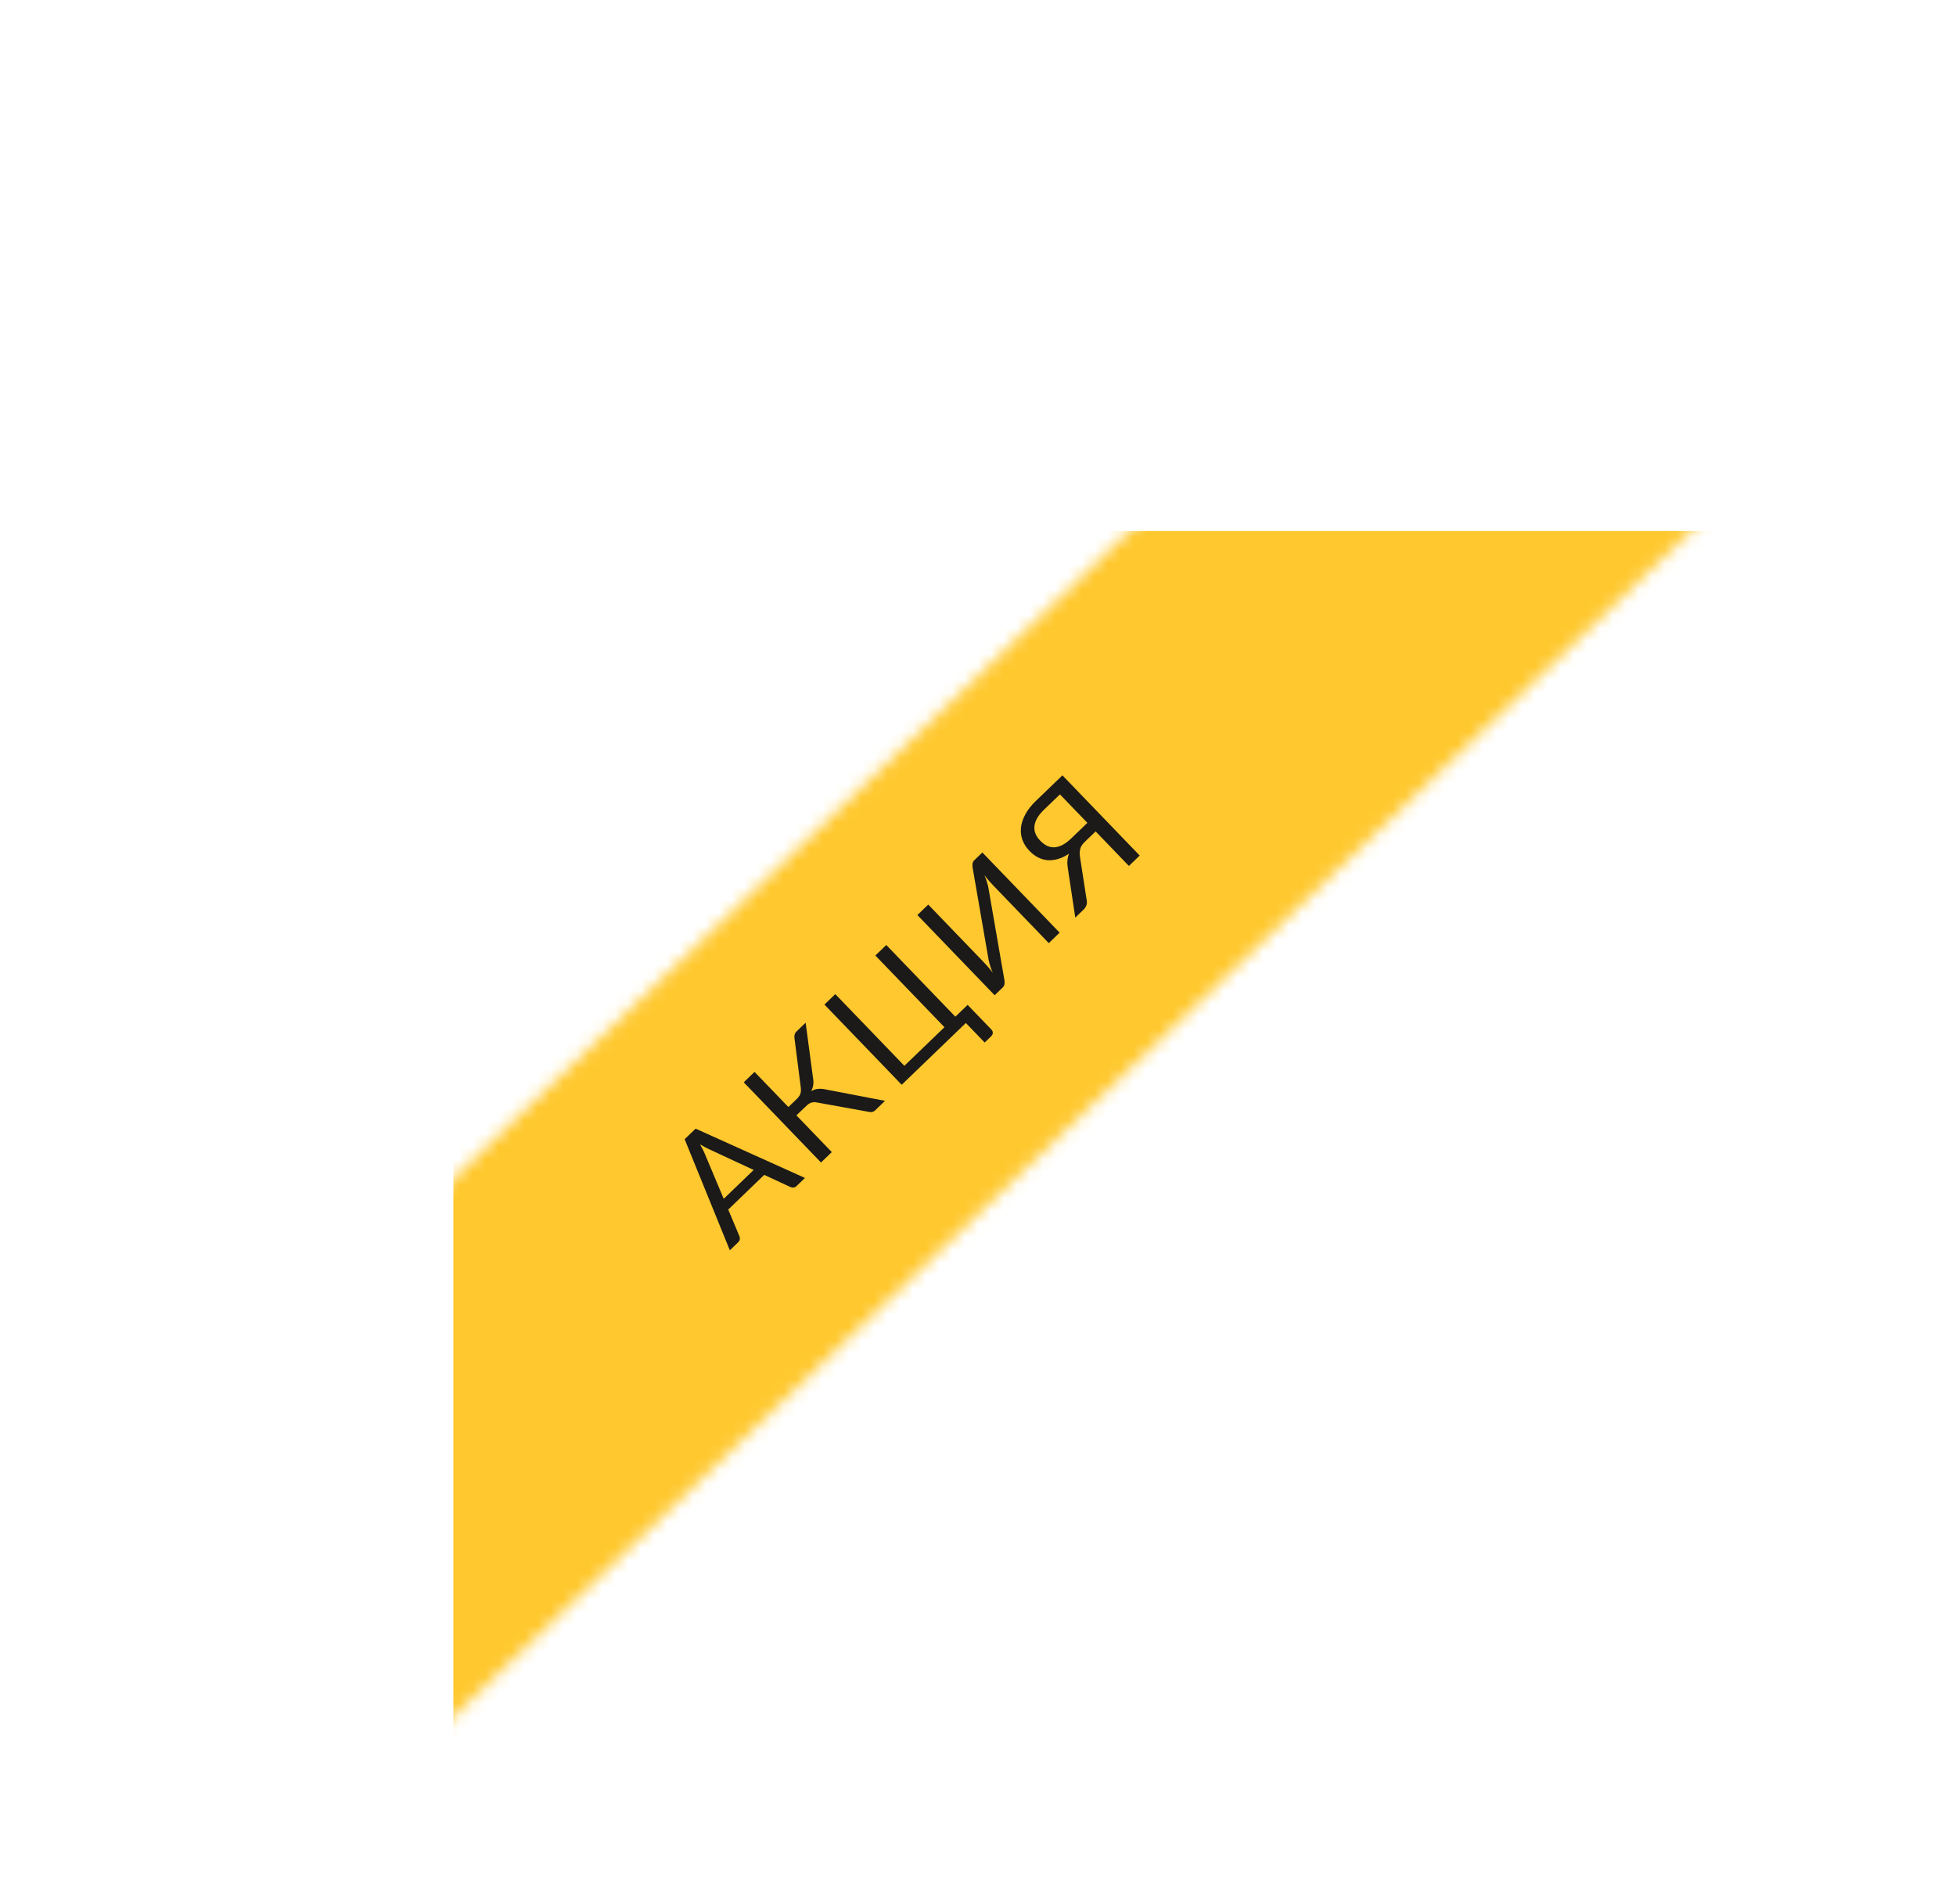 <svg width="151" height="147" viewBox="0 0 151 147" fill="none" xmlns="http://www.w3.org/2000/svg">
<mask id="mask0" mask-type="alpha" maskUnits="userSpaceOnUse" x="0" y="0" width="151" height="147">
<rect y="124.52" width="180" height="30" transform="rotate(-43.771 0 124.52)" fill="#FFC82E"/>
</mask>
<g mask="url(#mask0)">
<rect x="35" y="41" width="470" height="210" fill="#FFC82E"/>
<path d="M62.142 90.953L61.493 91.578C61.419 91.65 61.34 91.689 61.258 91.696C61.176 91.703 61.095 91.689 61.017 91.654L58.997 90.716L56.219 93.393L57.08 95.446C57.113 95.514 57.124 95.592 57.114 95.68C57.104 95.767 57.061 95.847 56.986 95.919L56.343 96.54L52.853 87.962L53.7 87.146L62.142 90.953ZM55.87 92.563L58.181 90.336L54.782 88.754C54.678 88.709 54.563 88.653 54.437 88.586C54.314 88.516 54.183 88.44 54.043 88.358C54.122 88.498 54.195 88.634 54.26 88.765C54.326 88.891 54.379 89.006 54.419 89.112L55.87 92.563ZM60.863 85.478L61.507 84.858C61.637 84.733 61.727 84.608 61.777 84.481C61.83 84.352 61.845 84.185 61.82 83.981L61.343 80.242C61.319 80.132 61.317 80.025 61.336 79.924C61.355 79.817 61.406 79.723 61.49 79.643L62.194 78.964L62.775 83.312C62.803 83.485 62.803 83.649 62.774 83.804C62.749 83.956 62.699 84.104 62.626 84.247C62.817 84.14 63.008 84.081 63.198 84.071C63.385 84.057 63.602 84.081 63.85 84.142L68.323 84.998L67.572 85.722C67.488 85.803 67.395 85.851 67.293 85.866C67.191 85.875 67.073 85.862 66.937 85.825L63.114 85.134C62.931 85.094 62.776 85.094 62.648 85.134C62.517 85.171 62.376 85.262 62.227 85.406L61.483 86.122L64.214 88.957L63.38 89.76L57.415 83.568L58.249 82.765L60.863 85.478ZM69.61 83.758L63.645 77.566L64.483 76.759L69.816 82.294L72.91 79.314L67.577 73.778L68.42 72.966L73.752 78.502L74.699 77.59L76.543 79.504C76.615 79.579 76.647 79.665 76.64 79.761C76.635 79.854 76.594 79.938 76.516 80.013L76.015 80.496L74.562 78.988L69.61 83.758ZM75.093 67.046C75.07 66.941 75.063 66.831 75.074 66.715C75.084 66.599 75.132 66.501 75.215 66.42L75.837 65.821L81.802 72.013L80.964 72.821L76.727 68.422C76.61 68.301 76.491 68.171 76.369 68.033C76.244 67.892 76.12 67.737 75.996 67.568C76.072 67.745 76.135 67.917 76.185 68.085C76.236 68.247 76.274 68.396 76.3 68.533L77.53 75.621C77.553 75.726 77.56 75.836 77.549 75.952C77.538 76.068 77.491 76.166 77.408 76.247L76.786 76.846L70.82 70.654L71.659 69.846L75.901 74.249C76.02 74.373 76.142 74.506 76.267 74.647C76.388 74.785 76.513 74.94 76.64 75.112C76.561 74.932 76.496 74.761 76.446 74.599C76.395 74.431 76.354 74.276 76.323 74.134L75.093 67.046ZM87.149 66.862L84.581 64.196L83.691 65.054C83.621 65.126 83.562 65.2 83.513 65.275C83.463 65.351 83.425 65.435 83.397 65.528C83.37 65.621 83.356 65.727 83.353 65.845C83.351 65.958 83.362 66.087 83.384 66.232L83.88 69.437C83.917 69.579 83.918 69.72 83.881 69.861C83.842 69.999 83.761 70.126 83.64 70.243L83.01 70.85L82.436 67.046C82.364 66.626 82.394 66.25 82.525 65.919C82.232 66.112 81.947 66.248 81.668 66.327C81.389 66.407 81.122 66.437 80.865 66.418C80.608 66.394 80.363 66.321 80.13 66.201C79.898 66.081 79.681 65.917 79.482 65.709C79.226 65.444 79.042 65.158 78.929 64.85C78.819 64.54 78.782 64.22 78.82 63.889C78.857 63.553 78.97 63.215 79.157 62.873C79.344 62.526 79.611 62.185 79.957 61.852L82.018 59.867L87.983 66.059L87.149 66.862ZM80.303 64.91C80.469 65.083 80.644 65.215 80.826 65.306C81.008 65.391 81.198 65.43 81.397 65.423C81.598 65.412 81.808 65.351 82.028 65.239C82.248 65.122 82.478 64.948 82.717 64.717L83.944 63.535L81.825 61.336L80.598 62.518C80.359 62.748 80.179 62.971 80.059 63.187C79.939 63.402 79.872 63.612 79.856 63.815C79.839 64.016 79.869 64.209 79.948 64.394C80.026 64.574 80.145 64.746 80.303 64.91Z" fill="#1B1A19"/>
</g>
</svg>
